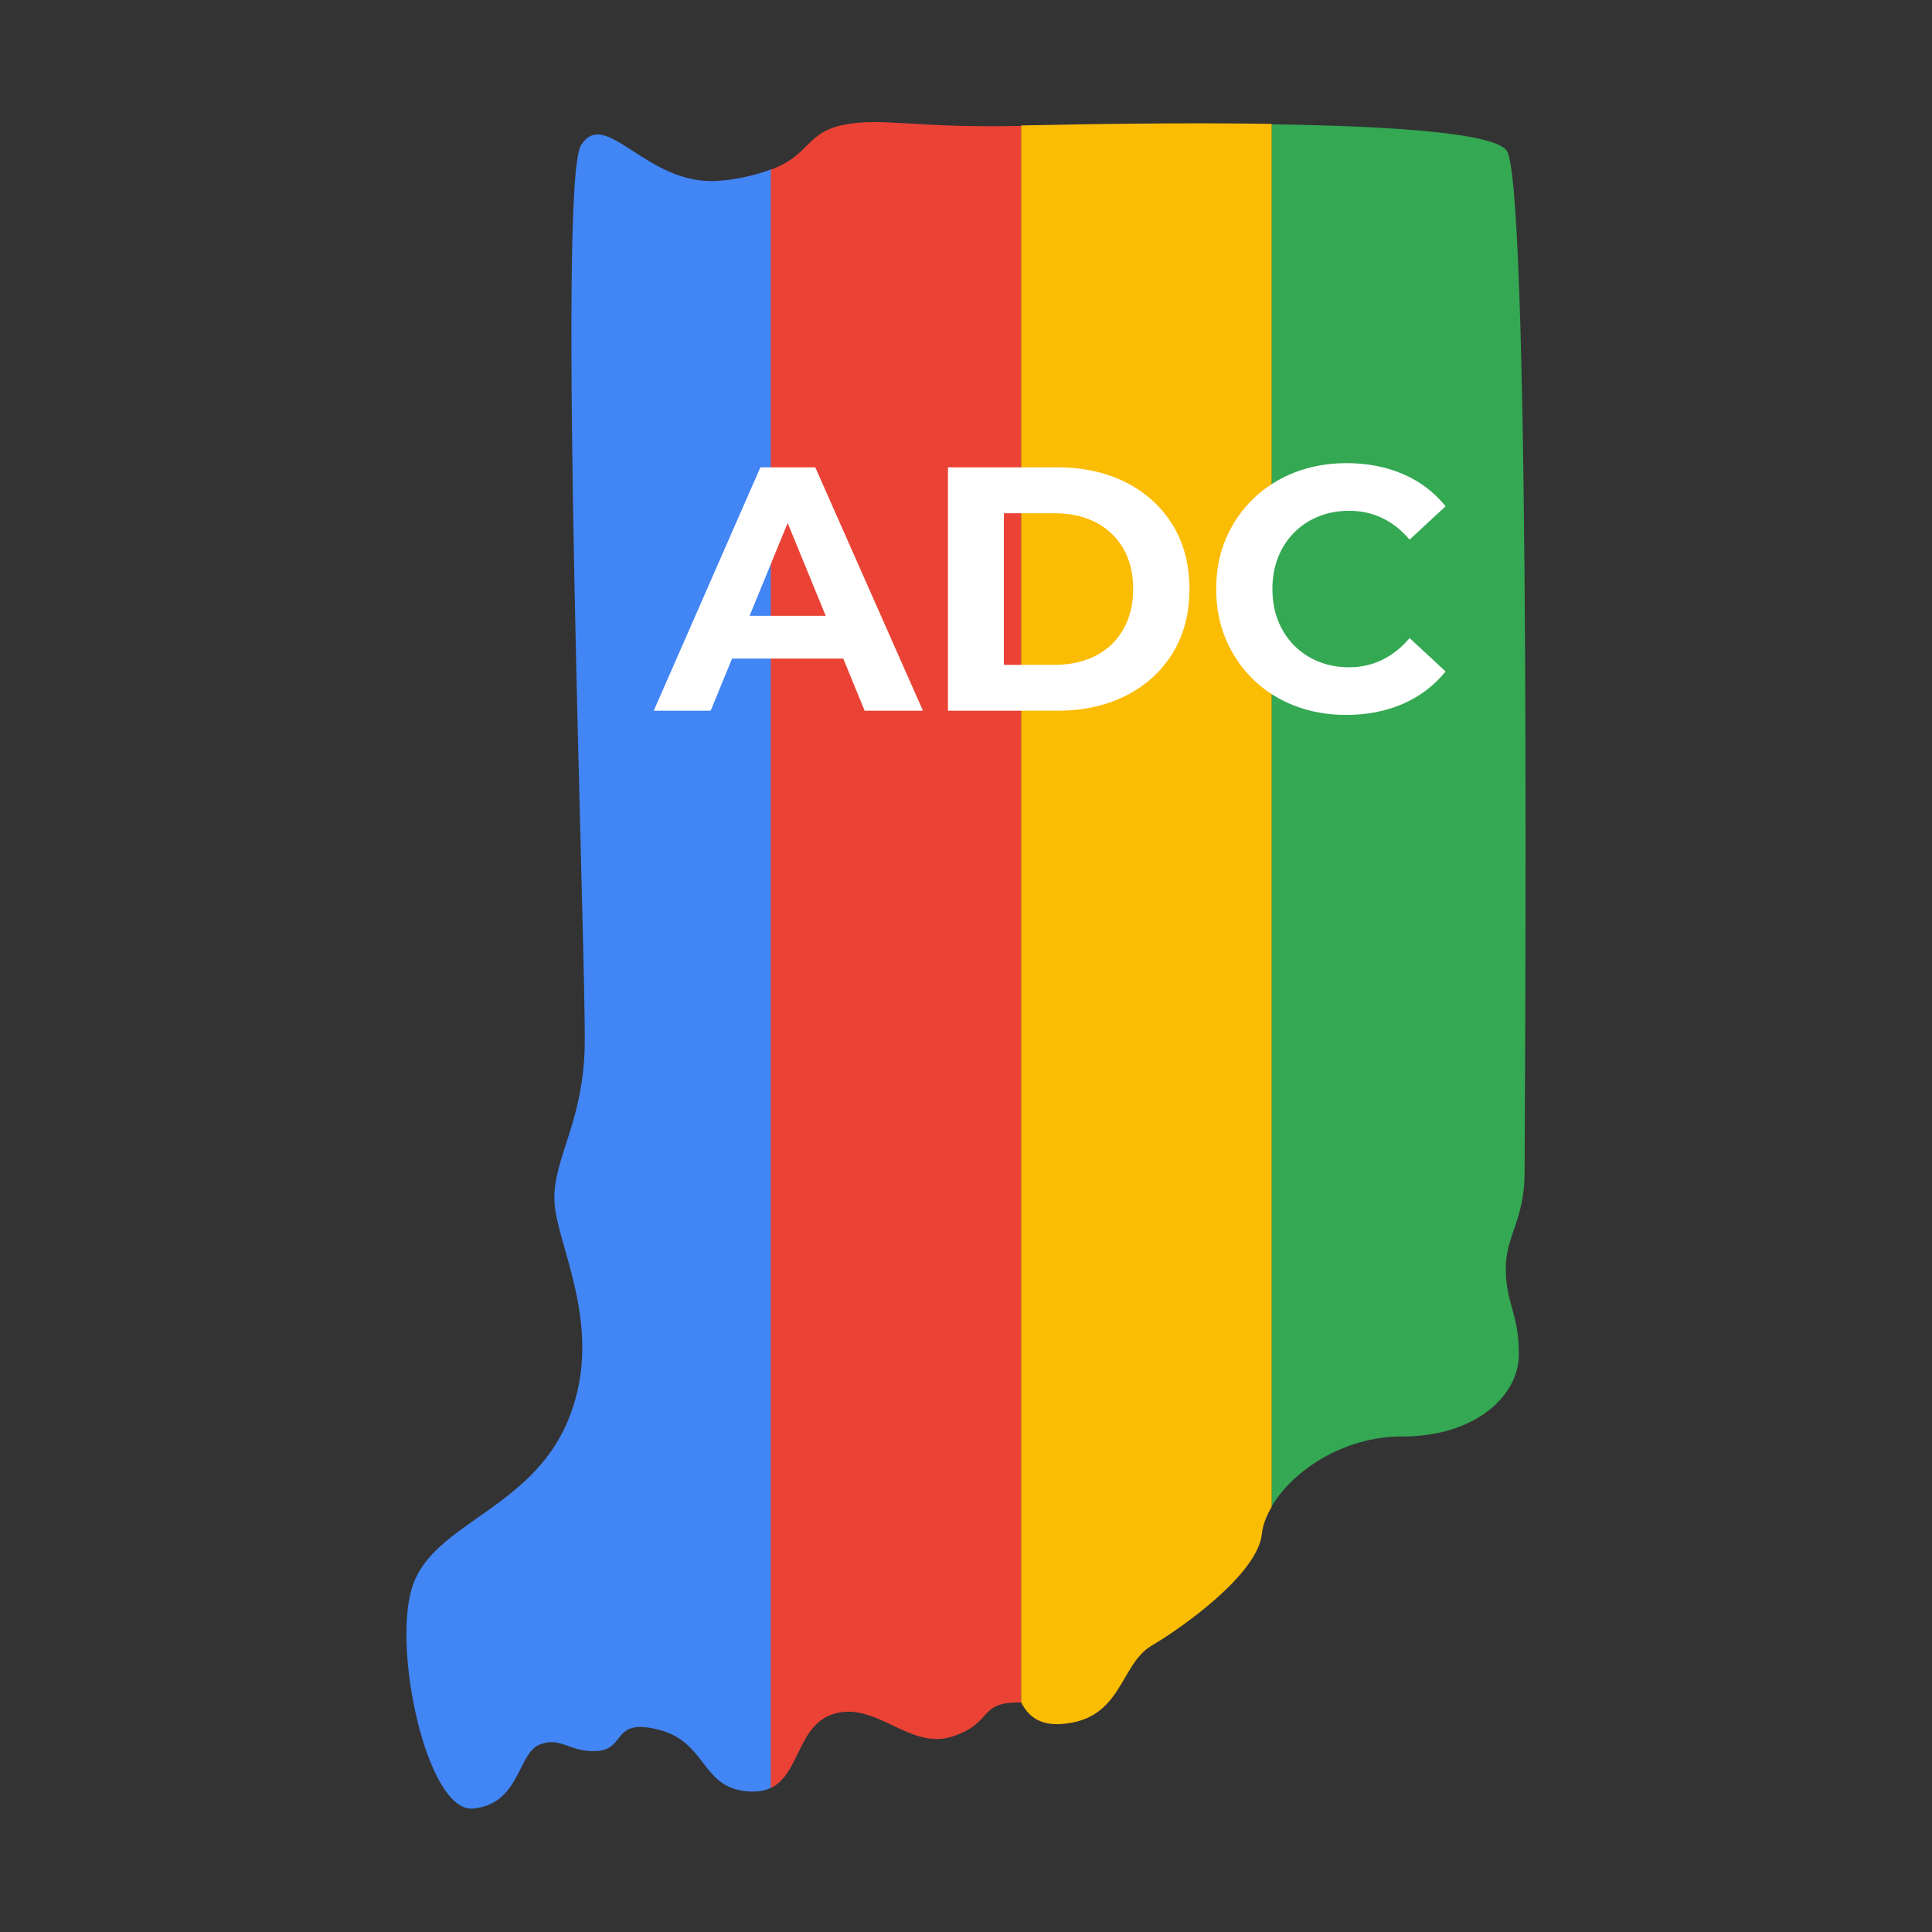 <?xml version="1.0" encoding="utf-8"?>
<svg viewBox="0 0 500 500" xmlns="http://www.w3.org/2000/svg">
  <rect x="0" y="0" width="500" height="500" fill="#333333" stroke="none"/>
  <g transform="matrix(1, 0, 0, 1, -5.684341886080802e-14, 0)">
    <path d="M 390.068 39.223 C 396.433 51.448 394.561 290.899 394.561 303.418 C 394.561 315.937 389.564 319.782 389.692 328.684 C 389.82 337.586 393.192 340.322 393.08 350.732 C 392.968 361.142 381.935 371.824 362.777 371.768 C 347.524 371.723 334.329 380.847 329.062 389.923 L 329.062 32.163 C 360.86 32.638 387.598 34.479 390.068 39.223 Z" style="stroke: rgb(0, 0, 0); fill: rgb(52, 168, 83); paint-order: stroke; stroke-width: 0px;"/>
    <path style="stroke: rgb(0, 0, 0); fill: rgb(66, 133, 244); paint-order: fill; stroke-width: 0px;" d="M 194.494 463.654 C 181.385 463.319 183.302 451.128 170.81 447.747 C 158.318 444.366 162.052 452.579 154.728 453.142 C 147.404 453.705 145.249 449.228 139.596 451.534 C 133.943 453.84 134.593 466.801 122.502 468.054 C 110.411 469.307 101.108 425.503 106.996 409.807 C 112.884 394.111 137.242 390.44 146.824 368.031 C 156.406 345.622 145.401 324.892 143.689 313.026 C 141.977 301.16 150.88 291.926 151.323 270.842 C 151.766 249.758 144.098 47.955 150.335 37.676 C 156.572 27.397 167.256 48.067 185.751 46.812 C 191.013 46.455 195.745 45.264 199.824 43.744 L 199.824 462.533 C 198.393 463.289 196.662 463.709 194.494 463.654 Z"/>
    <path d="M 264.298 440.624 C 252.899 440.308 257.406 445.834 246.419 449.42 C 235.432 453.006 226.723 440.158 215.719 443.572 C 206.415 446.459 207.003 459.104 199.482 462.738 L 199.482 43.91 C 209.912 40.089 208.326 34.144 218.853 32.208 C 228.558 30.423 237.014 33.186 264.298 32.586 L 264.298 440.624 Z" style="stroke: rgb(0, 0, 0); fill: rgb(234, 67, 53); paint-order: stroke; stroke-width: 0px;"/>
    <path d="M 326.58 396.939 C 325.547 407.216 306.414 420.961 298.06 425.878 C 289.706 430.795 290.482 445.006 274.821 446.164 C 268.81 446.609 265.967 443.915 264.279 440.544 L 264.279 32.467 C 284.333 32.026 307.85 31.736 329.095 32.057 L 329.095 390.01 C 327.671 392.408 326.797 394.779 326.58 396.939 Z" style="stroke: rgb(0, 0, 0); fill: rgb(251, 188, 4); paint-order: stroke; stroke-width: 0px;"/>
  </g>
  <path d="M 187.806 179.086 L 196.992 158.41 L 201.718 158.41 L 210.992 179.086 L 205.971 179.086 L 198.38 160.832 L 200.3 160.832 L 192.709 179.086 Z M 192.443 174.655 L 193.654 171.022 L 204.347 171.022 L 205.587 174.655 Z M 213.147 179.086 L 213.147 158.41 L 222.54 158.41 Q 225.907 158.41 228.477 159.695 Q 231.046 160.98 232.494 163.299 Q 233.941 165.617 233.941 168.748 Q 233.941 171.879 232.494 174.198 Q 231.046 176.516 228.477 177.801 Q 225.907 179.086 222.54 179.086 Z M 217.962 175.187 L 222.303 175.187 Q 224.365 175.187 225.889 174.404 Q 227.413 173.622 228.255 172.16 Q 229.097 170.698 229.097 168.748 Q 229.097 166.769 228.255 165.322 Q 227.413 163.875 225.889 163.092 Q 224.365 162.309 222.303 162.309 L 217.962 162.309 Z M 247.438 179.44 Q 245.046 179.44 242.993 178.658 Q 240.94 177.875 239.434 176.428 Q 237.927 174.98 237.086 173.031 Q 236.244 171.082 236.244 168.748 Q 236.244 166.415 237.086 164.465 Q 237.927 162.516 239.449 161.069 Q 240.97 159.621 243.022 158.839 Q 245.075 158.056 247.468 158.056 Q 250.156 158.056 252.341 158.986 Q 254.527 159.917 256.004 161.718 L 252.903 164.554 Q 251.869 163.343 250.554 162.723 Q 249.24 162.102 247.704 162.102 Q 246.257 162.102 245.046 162.59 Q 243.835 163.077 242.949 163.963 Q 242.063 164.849 241.575 166.06 Q 241.088 167.271 241.088 168.748 Q 241.088 170.225 241.575 171.436 Q 242.063 172.647 242.949 173.533 Q 243.835 174.419 245.046 174.907 Q 246.257 175.394 247.704 175.394 Q 249.24 175.394 250.554 174.759 Q 251.869 174.124 252.903 172.913 L 256.004 175.748 Q 254.527 177.55 252.341 178.495 Q 250.156 179.44 247.438 179.44 Z" transform="matrix(3.005, 0, 0, 3.047, -395.171, -361.735)" style="fill: rgb(255, 255, 255); paint-order: stroke; stroke: rgb(255, 255, 255); stroke-width: 0px;"/>
</svg>